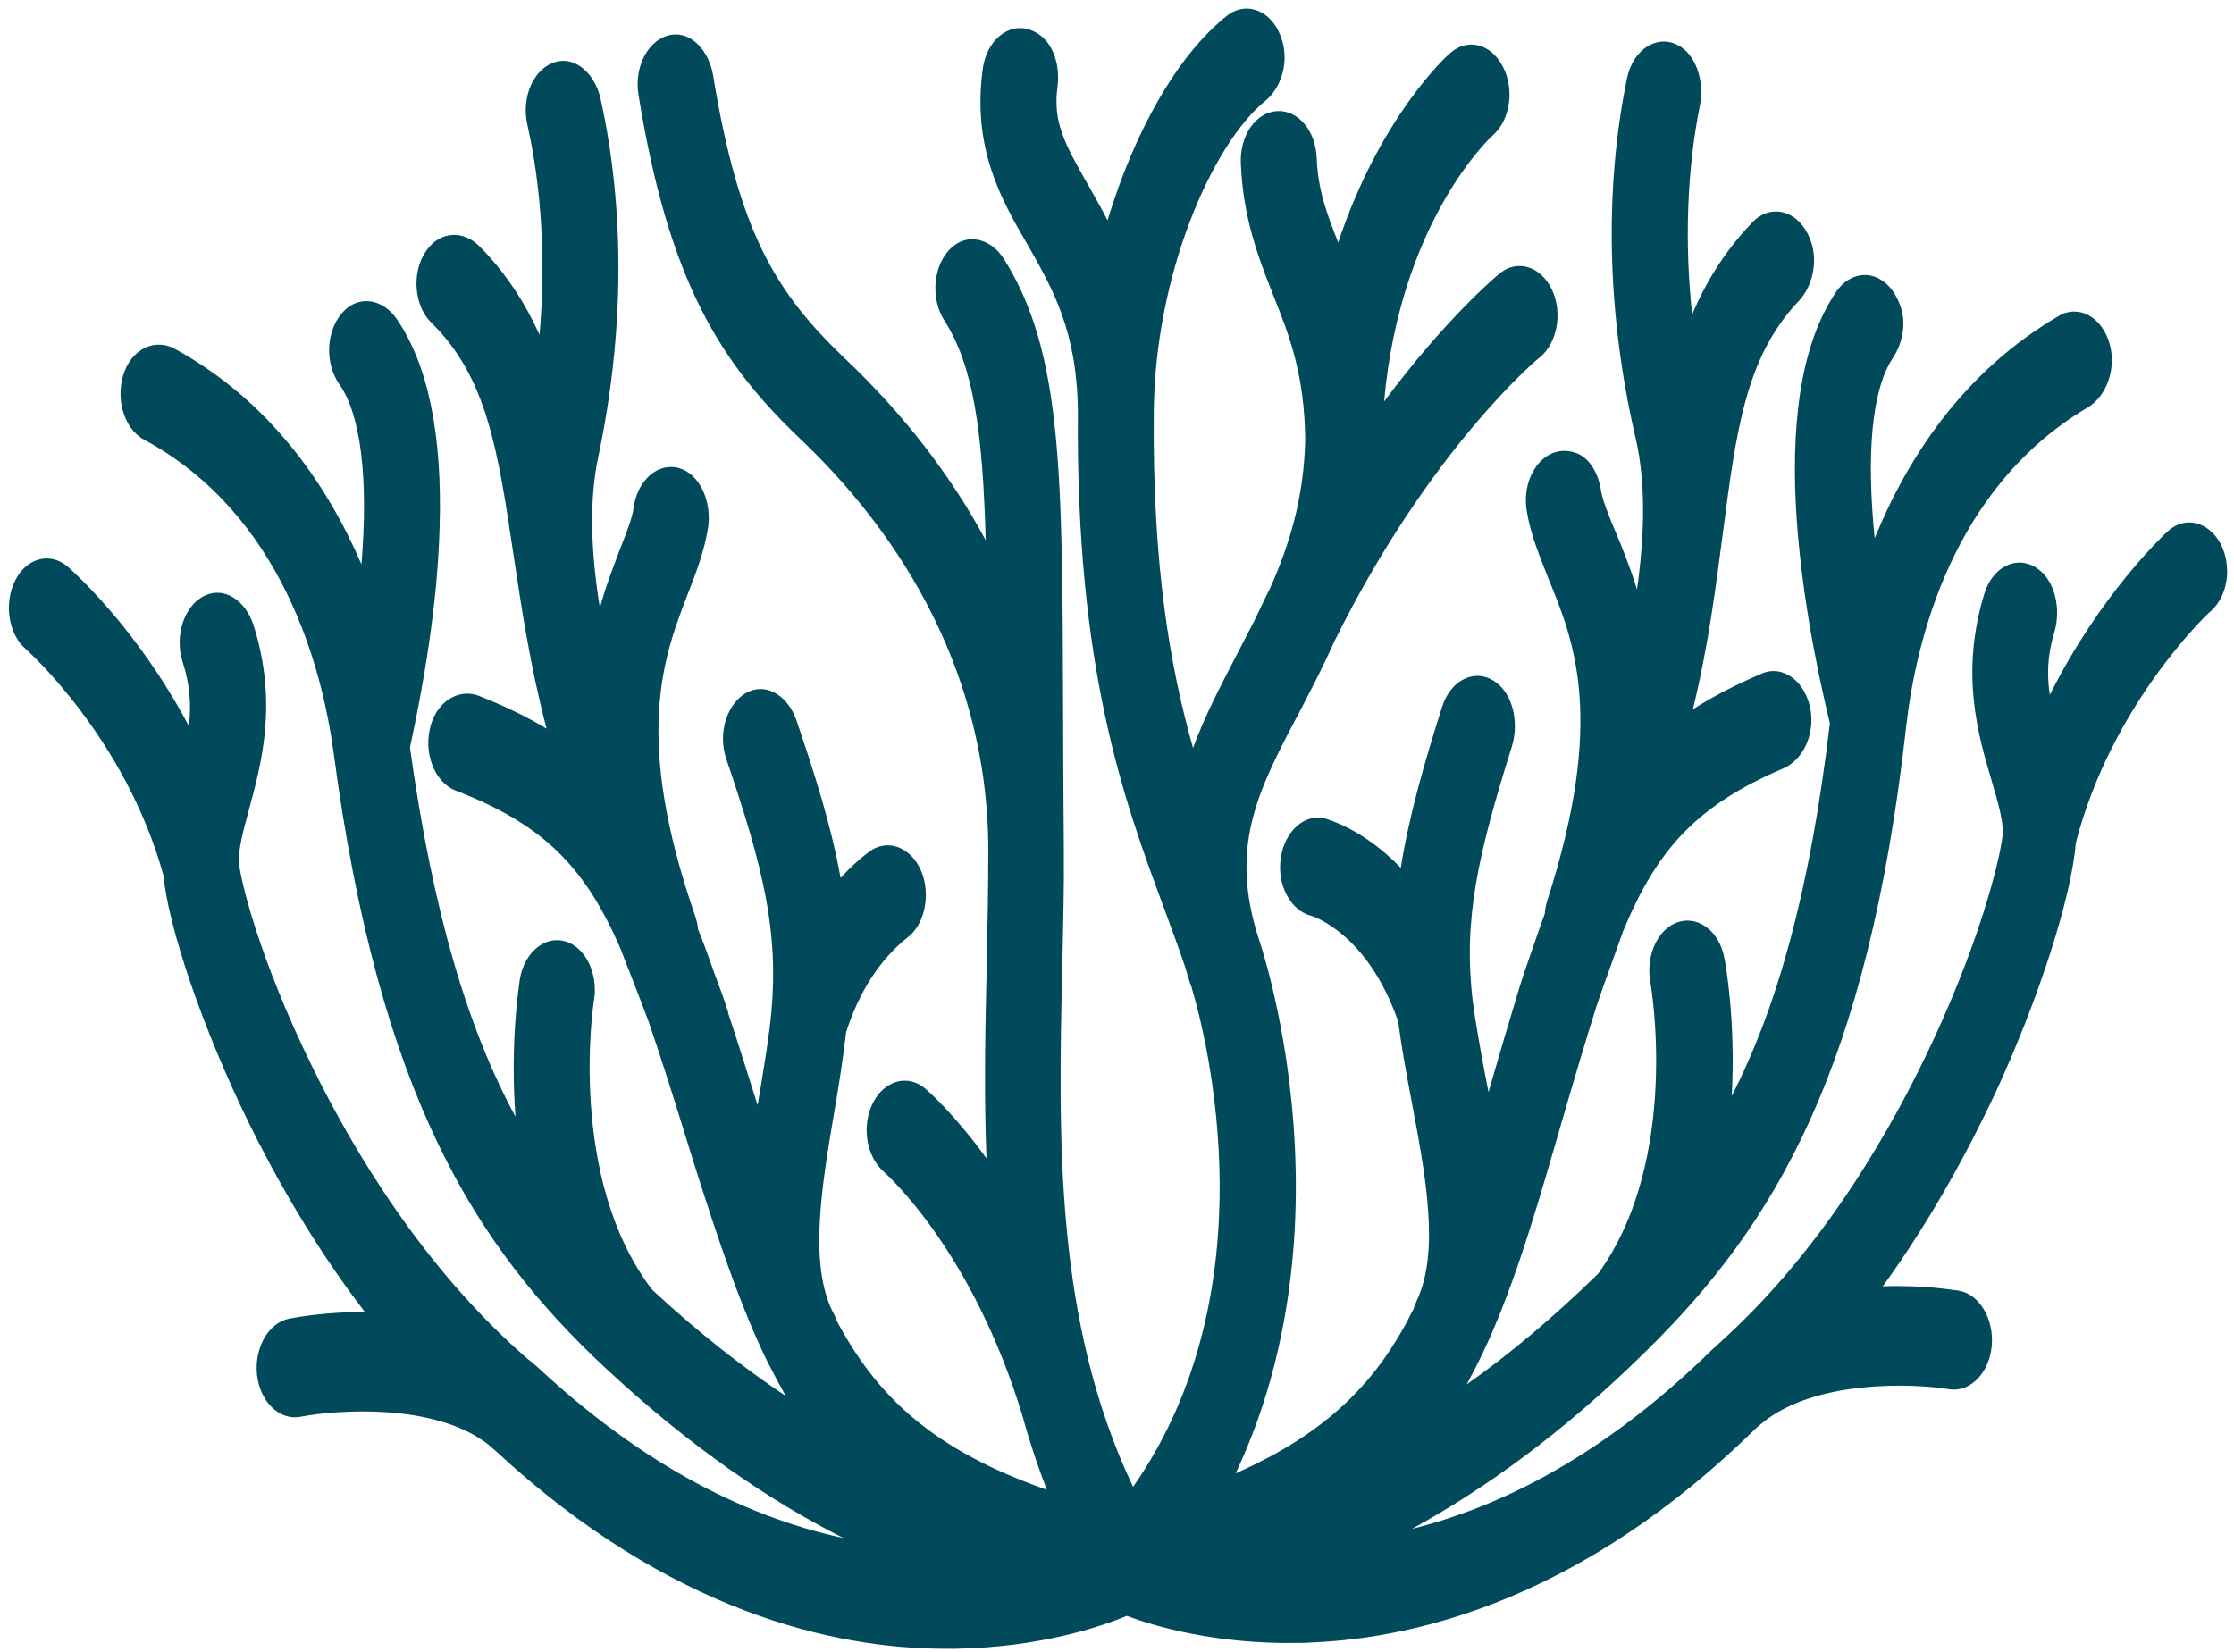 <svg width="142" height="105" viewBox="0 0 142 105" fill="none" xmlns="http://www.w3.org/2000/svg">
<path d="M141.143 34.557C140.367 33.143 138.86 32.775 137.778 33.789C137.542 34.004 133.494 37.782 130.294 44.172C130.105 42.944 130.129 41.684 130.576 40.209C131.023 38.704 130.623 36.922 129.517 36.154C128.223 35.233 126.646 36.031 126.128 37.752C124.575 42.851 125.751 46.784 126.599 49.641C126.975 50.931 127.305 52.037 127.305 52.897C127.281 53.88 126.175 59.042 122.88 66.138C120.338 71.607 116.008 79.257 109.536 85.155C109.301 85.37 109.065 85.585 108.83 85.8C102.781 91.73 96.38 95.539 89.743 97.198C94.285 94.71 99.345 91.115 104.664 85.862C112.784 77.874 118.715 68.043 121.162 46.2C121.774 40.793 124.08 30.993 132.718 25.893C133.847 25.217 134.506 23.558 134.13 21.991C133.683 20.179 132.153 19.319 130.859 20.087C124.81 23.62 121.256 29.088 119.162 34.219C118.62 28.873 118.973 24.787 120.315 22.759C120.927 21.838 121.186 20.578 120.809 19.503C120.009 17.137 117.844 16.892 116.714 18.551C114.69 21.531 113.843 26.108 114.149 32.099C114.408 37.137 115.42 42.298 116.314 45.985C115.043 56.707 112.949 64.049 110.077 69.671C110.336 64.879 109.677 61.223 109.607 60.916C109.301 59.226 107.983 58.212 106.688 58.612C105.394 59.011 104.594 60.731 104.9 62.421C104.923 62.544 106.877 73.665 101.581 80.977C98.686 83.803 95.886 86.138 93.226 88.012C93.556 87.398 93.885 86.783 94.191 86.138C94.215 86.107 94.238 86.077 94.238 86.046C94.262 85.984 94.285 85.954 94.309 85.892C96.027 82.237 97.345 77.966 98.804 72.928L99.275 71.3C100.099 68.473 100.828 66.016 101.511 63.865C101.793 63.035 102.146 62.052 102.523 61.008C102.734 60.424 102.946 59.81 103.182 59.165C105.37 53.911 107.912 51.177 113.372 48.842C114.572 48.32 115.349 46.753 115.09 45.156C114.784 43.312 113.325 42.237 111.984 42.821C110.336 43.527 108.901 44.265 107.606 45.094C108.595 41.039 109.065 37.291 109.512 33.881C110.36 27.398 110.948 22.698 114.337 19.134C115.208 18.213 115.584 16.615 115.09 15.294C114.384 13.359 112.572 12.898 111.395 14.127C109.677 15.909 108.453 17.875 107.559 19.994C107.065 15.386 107.23 10.809 108.053 6.692C108.359 5.125 107.771 3.405 106.618 2.852C105.253 2.176 103.793 3.19 103.417 4.972C101.958 12.099 102.146 19.994 103.958 27.828C104.617 30.624 104.547 33.973 104.052 37.475C103.605 36.031 103.111 34.802 102.664 33.758C102.24 32.744 101.864 31.792 101.769 31.208C101.605 30.102 101.04 29.119 100.216 28.812C98.239 28.074 96.686 30.225 97.039 32.437C97.274 33.942 97.839 35.294 98.404 36.738C100.051 40.732 102.075 45.678 98.357 57.229C98.263 57.506 98.216 57.813 98.192 58.089C97.839 59.042 97.51 60.025 97.157 61.039C96.874 61.837 96.639 62.575 96.451 63.189C96.427 63.312 96.38 63.435 96.356 63.527C95.839 65.217 95.297 67.06 94.733 69.026L94.615 69.426C94.544 69.118 94.497 68.78 94.427 68.473C94.097 66.722 93.791 65.032 93.603 63.589C93.014 58.458 93.909 54.434 96.098 47.46C96.568 45.954 96.168 44.111 95.038 43.343C93.768 42.452 92.214 43.22 91.673 44.91C90.543 48.474 89.578 51.791 89.037 55.171C86.637 52.682 84.401 52.099 84.236 52.037C82.918 51.699 81.671 52.836 81.412 54.526C81.153 56.246 82.024 57.874 83.318 58.212C83.365 58.212 86.919 59.288 88.872 64.94C89.084 66.569 89.39 68.227 89.72 69.979C90.614 74.71 91.532 79.564 90.049 82.697C89.979 82.851 89.908 83.035 89.861 83.189C87.602 87.766 84.448 91.054 78.541 93.665C80.588 89.333 81.835 84.448 82.236 79.103C82.871 70.439 81.059 63.128 80.235 60.393C80.094 59.933 79.953 59.502 79.811 59.042C78.258 53.512 80.023 50.132 82.636 45.186C83.365 43.804 84.118 42.329 84.824 40.762C90.873 28.535 97.792 22.759 97.863 22.729C98.992 21.807 99.345 19.872 98.639 18.397C97.933 16.922 96.451 16.462 95.321 17.383C95.109 17.567 91.956 20.179 87.978 25.524C88.99 14.157 94.638 8.812 94.897 8.597C96.004 7.614 96.286 5.648 95.509 4.204C94.756 2.76 93.25 2.391 92.144 3.405C91.885 3.62 87.696 7.491 85.06 15.417C84.33 13.574 83.765 12.038 83.695 10.041C83.624 8.29 82.495 6.969 81.153 7.061C79.811 7.153 78.799 8.628 78.87 10.379C79.011 13.85 79.976 16.339 80.918 18.735C81.953 21.316 82.918 23.773 82.965 27.982C82.871 31.7 81.953 34.679 80.706 37.444C80.376 38.09 80.07 38.765 79.741 39.441C79.364 40.179 78.988 40.885 78.611 41.623C77.646 43.497 76.611 45.432 75.834 47.552C74.375 42.421 73.245 35.939 73.339 26.17C73.41 17.445 77.058 9.15 80.423 6.416C81.365 5.648 81.883 4.173 81.553 2.79C81.059 0.732 79.294 -0.036 77.976 1.009C74.822 3.528 72.116 8.351 70.398 14.004C69.974 13.174 69.55 12.437 69.15 11.73C67.644 9.088 66.914 7.737 67.22 5.494C67.385 4.204 66.985 2.883 66.114 2.237C64.537 1.07 62.749 2.299 62.466 4.388C61.784 9.426 63.643 12.683 65.29 15.509C66.914 18.366 68.468 21.039 68.515 26.2C68.374 42.544 71.457 50.901 73.951 57.629C74.446 58.98 74.916 60.24 75.34 61.499C75.458 61.899 75.575 62.329 75.74 62.759C76.728 66.077 80.753 82.022 72.022 94.525C67.032 84.018 67.267 72.467 67.526 61.284C67.573 58.888 67.644 56.43 67.621 54.034V54.003C67.597 50.685 67.573 47.613 67.573 44.879C67.526 29.948 67.503 22.36 63.831 16.492C63.008 15.171 61.525 14.772 60.466 15.755C59.313 16.83 59.124 18.95 60.019 20.363C61.878 23.251 62.466 27.46 62.655 34.342C60.419 30.194 57.43 26.323 53.735 22.821C49.357 18.643 46.98 14.864 45.333 4.818C45.074 3.221 43.944 2.022 42.697 2.207C41.261 2.422 40.297 4.173 40.579 5.985C42.509 17.967 45.827 23.097 50.887 27.921C56.324 33.082 62.796 41.838 62.819 54.034V54.065C62.819 56.369 62.772 58.673 62.725 61.131C62.631 65.155 62.537 69.364 62.702 73.635C60.607 70.747 58.96 69.333 58.818 69.21C57.689 68.258 56.206 68.688 55.477 70.132C54.747 71.607 55.076 73.542 56.182 74.495C56.23 74.556 61.831 79.41 65.055 90.224V90.255C65.479 91.76 65.973 93.235 66.538 94.71C59.36 92.19 55.759 88.842 53.147 83.895C53.099 83.711 53.029 83.558 52.935 83.404C51.405 80.332 52.229 75.416 53.029 70.685C53.335 68.934 53.594 67.244 53.782 65.616C54.841 62.329 56.489 60.547 57.689 59.595C58.583 58.919 59.007 57.536 58.795 56.215C58.442 54.126 56.606 53.082 55.194 54.188C54.629 54.618 54.041 55.14 53.429 55.816C52.841 52.498 51.805 49.272 50.628 45.801C50.111 44.295 48.816 43.435 47.616 43.957C46.251 44.572 45.592 46.538 46.157 48.228C48.534 55.202 49.499 59.195 49.028 64.387C48.887 65.862 48.604 67.552 48.322 69.303C48.275 69.61 48.204 69.948 48.157 70.255L48.039 69.886C47.428 67.951 46.863 66.138 46.298 64.449C46.274 64.326 46.251 64.203 46.204 64.111C46.016 63.496 45.757 62.79 45.451 61.991C45.098 60.977 44.745 59.994 44.368 59.072C44.344 58.765 44.274 58.489 44.18 58.212C40.226 46.784 42.179 41.745 43.733 37.721C44.274 36.338 44.768 35.017 45.004 33.574C45.262 31.884 44.486 30.163 43.191 29.764C41.826 29.365 40.508 30.532 40.273 32.283C40.202 32.898 39.826 33.85 39.426 34.864C39.026 35.939 38.531 37.168 38.131 38.642C37.566 35.171 37.425 31.822 38.037 28.996C39.685 21.193 39.732 13.328 38.178 6.293C37.825 4.695 36.602 3.589 35.354 3.927C33.942 4.296 33.118 6.139 33.519 7.921C34.436 12.007 34.695 16.615 34.295 21.285C33.377 19.257 32.154 17.352 30.483 15.663C29.447 14.618 27.964 14.68 27.093 15.939C26.129 17.322 26.317 19.472 27.447 20.547C30.953 23.988 31.659 28.689 32.624 35.171C33.142 38.581 33.683 42.298 34.742 46.323C33.471 45.555 32.059 44.879 30.435 44.234C29.212 43.773 27.87 44.51 27.399 46.047C26.858 47.798 27.611 49.733 28.953 50.255C34.507 52.406 37.143 55.048 39.426 60.271C39.661 60.885 39.896 61.499 40.132 62.083C40.532 63.128 40.908 64.08 41.214 64.909C41.944 67.029 42.721 69.456 43.591 72.283L44.086 73.88C45.663 78.857 47.075 83.097 48.84 86.691C48.863 86.722 48.887 86.783 48.91 86.814C48.934 86.845 48.957 86.876 48.957 86.906C49.287 87.551 49.616 88.166 49.946 88.749C47.239 86.937 44.392 84.725 41.45 81.991C36.013 74.863 37.731 63.681 37.755 63.589C38.037 61.899 37.214 60.209 35.919 59.84C34.625 59.472 33.33 60.547 33.048 62.237C33.001 62.544 32.412 66.2 32.765 70.992C29.776 65.463 27.541 58.181 26.058 47.521C26.858 43.834 27.8 38.612 27.941 33.574C28.129 27.644 27.211 23.19 25.211 20.271C24.34 19.011 22.834 18.735 21.822 19.81C20.716 20.978 20.621 23.067 21.563 24.418C22.951 26.385 23.422 30.471 22.975 35.878C20.81 30.839 17.162 25.494 11.113 22.176C9.937 21.531 8.525 22.084 7.936 23.558C7.277 25.217 7.842 27.245 9.16 27.951C17.962 32.713 20.48 42.483 21.21 47.89C24.105 69.641 30.224 79.257 38.484 86.968C43.921 92.037 49.051 95.478 53.617 97.782C46.933 96.338 40.461 92.743 34.295 87.029C34.06 86.814 33.825 86.599 33.566 86.415C26.999 80.731 22.504 73.235 19.868 67.859C16.432 60.885 15.232 55.755 15.185 54.771C15.161 53.911 15.467 52.805 15.82 51.484C16.597 48.627 17.68 44.725 16.126 39.779C15.632 38.212 14.314 37.291 13.067 37.844C11.725 38.428 11.066 40.394 11.608 42.083C12.102 43.589 12.149 44.879 12.008 46.169C8.689 39.871 4.547 36.246 4.312 36.031C3.206 35.079 1.699 35.447 0.97 36.891C0.24 38.335 0.523 40.301 1.629 41.254C1.699 41.315 7.96 46.876 10.384 55.632C10.713 59.011 12.902 65.432 15.773 71.3C17.491 74.802 19.939 79.164 23.187 83.404C20.716 83.404 18.809 83.742 18.362 83.834C17.044 84.111 16.15 85.708 16.338 87.428C16.55 89.149 17.774 90.316 19.092 90.07C21.304 89.64 27.588 89.149 31.024 91.822C31.189 91.975 31.353 92.098 31.518 92.252C42.627 102.543 53.099 104.786 59.925 104.817C60.207 104.817 60.489 104.817 60.772 104.817C66.114 104.725 69.998 103.404 71.621 102.728C73.269 103.342 77.176 104.54 82.518 104.448C82.8 104.448 83.083 104.448 83.365 104.418C90.19 104.141 100.616 101.56 111.513 90.9C111.678 90.746 111.842 90.593 112.007 90.47C115.396 87.674 121.68 87.951 123.892 88.319C125.21 88.534 126.434 87.306 126.599 85.585C126.763 83.865 125.822 82.267 124.504 82.052C124.057 81.991 122.151 81.683 119.679 81.776C122.833 77.413 125.187 72.989 126.858 69.426C129.611 63.466 131.682 56.983 131.941 53.604C134.2 44.787 140.343 39.011 140.414 38.95C141.637 37.967 141.896 36.001 141.143 34.557Z" fill="#004A5C"/>
</svg>
